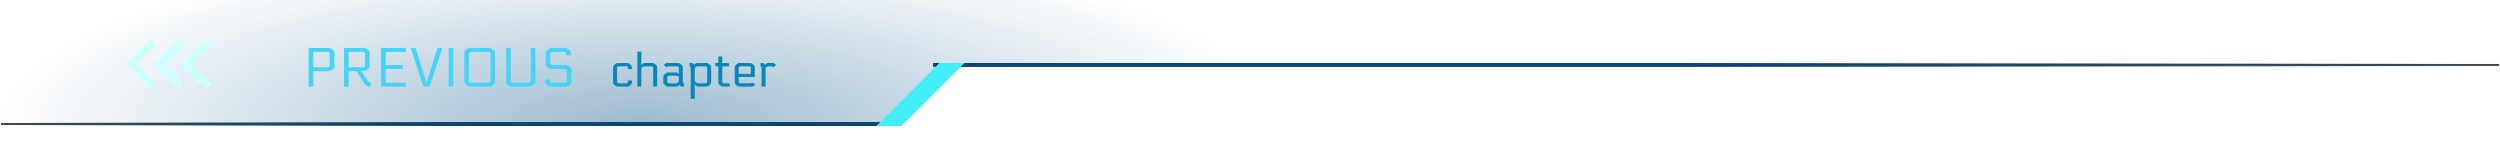 <svg width="635" height="42" viewBox="0 0 635 42" fill="none" xmlns="http://www.w3.org/2000/svg">
<path d="M224 31.5H0V0H610V17H238L224 31.5Z" fill="url(#paint0_radial)"/>
<rect x="-0.25" y="0.25" width="397.5" height="0.5" transform="matrix(-1 0 0 1 634.5 16)" fill="#0A1822" fill-opacity="0.8" stroke="url(#paint1_linear)" stroke-width="0.5"/>
<rect x="-0.25" y="0.25" width="223.5" height="0.5" transform="matrix(-1 0 0 1 223.5 31)" fill="#0A1822" fill-opacity="0.8" stroke="url(#paint2_linear)" stroke-width="0.5"/>
<g filter="url(#filter0_d)">
<rect width="6.405" height="22.627" transform="matrix(1 0 0.707 -0.707 219.595 32)" fill="#42EDF8"/>
</g>
<g filter="url(#filter1_dd)">
<path d="M79.576 18.08V22H78.4V12.2H83.58C83.804 12.2 84.028 12.293 84.252 12.48L84.588 12.76C84.812 12.947 84.924 13.18 84.924 13.46V16.82C84.924 17.1 84.812 17.333 84.588 17.52L84.252 17.8C84.028 17.987 83.804 18.08 83.58 18.08H79.576ZM79.576 13.18V17.1H83.062C83.23 17.1 83.337 17.095 83.384 17.086C83.431 17.067 83.496 17.025 83.58 16.96C83.664 16.895 83.711 16.843 83.72 16.806C83.739 16.759 83.748 16.666 83.748 16.526V13.754C83.748 13.614 83.739 13.525 83.72 13.488C83.711 13.441 83.664 13.385 83.58 13.32C83.496 13.255 83.431 13.217 83.384 13.208C83.337 13.189 83.23 13.18 83.062 13.18H79.576ZM87.369 12.2H92.549C92.773 12.2 92.997 12.293 93.221 12.48L93.557 12.76C93.781 12.947 93.893 13.18 93.893 13.46V16.736C93.893 17.025 93.776 17.268 93.543 17.464L93.193 17.758C92.987 17.926 92.773 18.01 92.549 18.01H91.765L93.207 20.25C93.309 20.409 93.379 20.511 93.417 20.558C93.463 20.595 93.561 20.656 93.711 20.74L93.865 20.824C94.033 20.917 94.131 20.992 94.159 21.048C94.187 21.104 94.201 21.239 94.201 21.454V22H93.851C93.683 22 93.566 21.991 93.501 21.972C93.445 21.953 93.342 21.893 93.193 21.79L92.927 21.608C92.721 21.468 92.553 21.286 92.423 21.062L90.561 18.08H88.545V22H87.369V12.2ZM88.545 13.18V17.1H92.031C92.199 17.1 92.306 17.095 92.353 17.086C92.399 17.067 92.465 17.025 92.549 16.96C92.633 16.895 92.679 16.843 92.689 16.806C92.707 16.759 92.717 16.666 92.717 16.526V13.754C92.717 13.614 92.707 13.525 92.689 13.488C92.679 13.441 92.633 13.385 92.549 13.32C92.465 13.255 92.399 13.217 92.353 13.208C92.306 13.189 92.199 13.18 92.031 13.18H88.545ZM103.061 21.02V22H96.789V12.2H103.061V13.18H97.965V16.54H102.277V17.52H97.965V21.02H103.061ZM108.311 21.132H108.367C108.367 21.076 108.395 20.955 108.451 20.768L111.111 12.2H112.357L109.109 22H107.569L104.321 12.2H105.567L108.227 20.768C108.283 20.955 108.311 21.076 108.311 21.132ZM113.961 12.2H115.137V22H113.961V12.2ZM119.283 12.2H124.407C124.631 12.2 124.855 12.293 125.079 12.48L125.415 12.76C125.639 12.947 125.751 13.18 125.751 13.46V20.74C125.751 21.02 125.639 21.253 125.415 21.44L125.079 21.72C124.855 21.907 124.631 22 124.407 22H119.283C119.059 22 118.835 21.907 118.611 21.72L118.275 21.44C118.051 21.253 117.939 21.02 117.939 20.74V13.46C117.939 13.18 118.051 12.947 118.275 12.76L118.611 12.48C118.835 12.293 119.059 12.2 119.283 12.2ZM124.575 20.446V13.754C124.575 13.614 124.566 13.525 124.547 13.488C124.538 13.441 124.491 13.385 124.407 13.32C124.323 13.255 124.258 13.217 124.211 13.208C124.164 13.189 124.057 13.18 123.889 13.18H119.801C119.633 13.18 119.526 13.189 119.479 13.208C119.432 13.217 119.367 13.255 119.283 13.32C119.199 13.385 119.148 13.441 119.129 13.488C119.12 13.525 119.115 13.614 119.115 13.754V20.446C119.115 20.586 119.12 20.679 119.129 20.726C119.148 20.763 119.199 20.815 119.283 20.88C119.367 20.945 119.432 20.987 119.479 21.006C119.526 21.015 119.633 21.02 119.801 21.02H123.889C124.057 21.02 124.164 21.015 124.211 21.006C124.258 20.987 124.323 20.945 124.407 20.88C124.491 20.815 124.538 20.763 124.547 20.726C124.566 20.679 124.575 20.586 124.575 20.446ZM134.82 12.2H135.996V20.74C135.996 21.02 135.884 21.253 135.66 21.44L135.324 21.72C135.1 21.907 134.876 22 134.652 22H129.892C129.668 22 129.444 21.907 129.22 21.72L128.884 21.44C128.66 21.253 128.548 21.02 128.548 20.74V12.2H129.724V20.446C129.724 20.586 129.729 20.679 129.738 20.726C129.757 20.763 129.808 20.815 129.892 20.88C129.976 20.945 130.042 20.987 130.088 21.006C130.135 21.015 130.242 21.02 130.41 21.02H134.134C134.302 21.02 134.41 21.015 134.456 21.006C134.503 20.987 134.568 20.945 134.652 20.88C134.736 20.815 134.783 20.763 134.792 20.726C134.811 20.679 134.82 20.586 134.82 20.446V12.2ZM143.282 17.52H139.936C139.712 17.52 139.488 17.427 139.264 17.24L138.886 16.918C138.69 16.759 138.592 16.573 138.592 16.358V13.46C138.592 13.18 138.704 12.947 138.928 12.76L139.264 12.48C139.488 12.293 139.712 12.2 139.936 12.2H143.66C143.884 12.2 144.108 12.293 144.332 12.48L144.668 12.76C144.892 12.947 145.004 13.18 145.004 13.46V14.02H143.828V13.754C143.828 13.614 143.819 13.525 143.8 13.488C143.791 13.441 143.744 13.385 143.66 13.32C143.576 13.255 143.511 13.217 143.464 13.208C143.418 13.189 143.31 13.18 143.142 13.18H140.454C140.286 13.18 140.179 13.189 140.132 13.208C140.086 13.217 140.02 13.255 139.936 13.32C139.852 13.385 139.801 13.441 139.782 13.488C139.773 13.525 139.768 13.614 139.768 13.754V15.966C139.768 16.106 139.773 16.199 139.782 16.246C139.801 16.283 139.852 16.335 139.936 16.4C140.02 16.465 140.086 16.507 140.132 16.526C140.179 16.535 140.286 16.54 140.454 16.54H143.8C144.024 16.54 144.248 16.633 144.472 16.82L144.808 17.1C145.032 17.287 145.144 17.52 145.144 17.8V20.74C145.144 21.02 145.032 21.253 144.808 21.44L144.472 21.72C144.248 21.907 144.024 22 143.8 22H139.796C139.572 22 139.348 21.907 139.124 21.72L138.788 21.44C138.564 21.253 138.452 21.02 138.452 20.74V20.18H139.628V20.446C139.628 20.586 139.633 20.679 139.642 20.726C139.661 20.763 139.712 20.815 139.796 20.88C139.88 20.945 139.946 20.987 139.992 21.006C140.039 21.015 140.146 21.02 140.314 21.02H143.282C143.45 21.02 143.558 21.015 143.604 21.006C143.651 20.987 143.716 20.945 143.8 20.88C143.884 20.815 143.931 20.763 143.94 20.726C143.959 20.679 143.968 20.586 143.968 20.446V18.094C143.968 17.954 143.959 17.865 143.94 17.828C143.931 17.781 143.884 17.725 143.8 17.66C143.716 17.595 143.651 17.557 143.604 17.548C143.558 17.529 143.45 17.52 143.282 17.52Z" fill="#43D4F8"/>
</g>
<path d="M160.52 17.56H159.512V17.332C159.512 17.212 159.504 17.136 159.488 17.104C159.48 17.064 159.44 17.016 159.368 16.96C159.296 16.904 159.24 16.872 159.2 16.864C159.16 16.848 159.068 16.84 158.924 16.84H157.316C157.172 16.84 157.08 16.848 157.04 16.864C157 16.872 156.944 16.904 156.872 16.96C156.8 17.016 156.756 17.064 156.74 17.104C156.732 17.136 156.728 17.212 156.728 17.332V20.668C156.728 20.788 156.732 20.868 156.74 20.908C156.756 20.94 156.8 20.984 156.872 21.04C156.944 21.096 157 21.132 157.04 21.148C157.08 21.156 157.172 21.16 157.316 21.16H158.924C159.068 21.16 159.16 21.156 159.2 21.148C159.24 21.132 159.296 21.096 159.368 21.04C159.44 20.984 159.48 20.94 159.488 20.908C159.504 20.868 159.512 20.788 159.512 20.668V20.44H160.52V20.92C160.52 21.16 160.424 21.36 160.232 21.52L159.944 21.76C159.752 21.92 159.56 22 159.368 22H156.872C156.68 22 156.488 21.92 156.296 21.76L156.008 21.52C155.816 21.36 155.72 21.16 155.72 20.92V17.08C155.72 16.84 155.816 16.64 156.008 16.48L156.296 16.24C156.488 16.08 156.68 16 156.872 16H159.368C159.56 16 159.752 16.08 159.944 16.24L160.232 16.48C160.424 16.64 160.52 16.84 160.52 17.08V17.56ZM163.672 16H165.772C165.964 16 166.156 16.08 166.348 16.24L166.636 16.48C166.828 16.64 166.924 16.84 166.924 17.08V22H165.916V17.332C165.916 17.212 165.908 17.136 165.892 17.104C165.884 17.064 165.844 17.016 165.772 16.96C165.7 16.904 165.644 16.872 165.604 16.864C165.564 16.848 165.472 16.84 165.328 16.84H163.792C163.64 16.84 163.536 16.848 163.48 16.864C163.432 16.88 163.336 16.932 163.192 17.02C163.048 17.108 162.964 17.172 162.94 17.212C162.916 17.252 162.904 17.332 162.904 17.452V22H161.896V13.12H162.904V16.564H162.952C162.952 16.492 163.04 16.38 163.216 16.228C163.392 16.076 163.544 16 163.672 16ZM172.589 21.52H172.541C172.541 21.616 172.453 21.716 172.277 21.82C172.133 21.908 172.033 21.96 171.977 21.976C171.929 21.992 171.833 22 171.689 22H169.637C169.445 22 169.253 21.92 169.061 21.76L168.773 21.52C168.581 21.36 168.485 21.16 168.485 20.92V19.48C168.485 19.24 168.581 19.04 168.773 18.88L169.061 18.64C169.253 18.48 169.445 18.4 169.637 18.4H171.785C171.937 18.4 172.033 18.408 172.073 18.424C172.113 18.432 172.165 18.464 172.229 18.52C172.325 18.6 172.373 18.68 172.373 18.76H172.421V17.332C172.421 17.212 172.413 17.136 172.397 17.104C172.389 17.064 172.349 17.016 172.277 16.96C172.205 16.904 172.149 16.872 172.109 16.864C172.069 16.848 171.977 16.84 171.833 16.84H169.889C169.745 16.84 169.645 16.852 169.589 16.876C169.541 16.892 169.445 16.96 169.301 17.08L168.581 16.48L168.869 16.24C169.013 16.12 169.109 16.052 169.157 16.036C169.213 16.012 169.313 16 169.457 16H172.277C172.469 16 172.661 16.08 172.853 16.24L173.141 16.48C173.333 16.64 173.429 16.84 173.429 17.08V20.668C173.429 20.788 173.433 20.868 173.441 20.908C173.457 20.94 173.501 20.984 173.573 21.04C173.645 21.096 173.685 21.144 173.693 21.184C173.709 21.216 173.717 21.292 173.717 21.412V22H173.297C173.153 22 173.053 21.992 172.997 21.976C172.949 21.952 172.877 21.9 172.781 21.82C172.653 21.716 172.589 21.616 172.589 21.52ZM169.493 19.732V20.668C169.493 20.788 169.497 20.868 169.505 20.908C169.521 20.94 169.565 20.984 169.637 21.04C169.709 21.096 169.765 21.132 169.805 21.148C169.845 21.156 169.937 21.16 170.081 21.16H171.545C171.689 21.16 171.785 21.152 171.833 21.136C171.889 21.12 171.989 21.068 172.133 20.98C172.277 20.892 172.361 20.828 172.385 20.788C172.409 20.748 172.421 20.668 172.421 20.548V19.732C172.421 19.612 172.413 19.536 172.397 19.504C172.389 19.464 172.349 19.416 172.277 19.36C172.205 19.304 172.149 19.272 172.109 19.264C172.069 19.248 171.977 19.24 171.833 19.24H170.081C169.937 19.24 169.845 19.248 169.805 19.264C169.765 19.272 169.709 19.304 169.637 19.36C169.565 19.416 169.521 19.464 169.505 19.504C169.497 19.536 169.493 19.612 169.493 19.732ZM175.161 16H175.581C175.725 16 175.821 16.012 175.869 16.036C175.925 16.052 176.001 16.1 176.097 16.18C176.225 16.284 176.289 16.384 176.289 16.48H176.337C176.337 16.384 176.425 16.284 176.601 16.18C176.745 16.092 176.841 16.04 176.889 16.024C176.945 16.008 177.045 16 177.189 16H179.481C179.673 16 179.865 16.08 180.057 16.24L180.345 16.48C180.537 16.64 180.633 16.84 180.633 17.08V20.92C180.633 21.16 180.537 21.36 180.345 21.52L180.057 21.76C179.865 21.92 179.673 22 179.481 22H177.369C177.161 22 176.969 21.92 176.793 21.76C176.601 21.568 176.505 21.448 176.505 21.4H176.457V25.12H175.449V17.332C175.449 17.212 175.441 17.136 175.425 17.104C175.417 17.064 175.377 17.016 175.305 16.96C175.233 16.904 175.189 16.86 175.173 16.828C175.165 16.788 175.161 16.708 175.161 16.588V16ZM177.321 21.16H179.037C179.181 21.16 179.273 21.156 179.313 21.148C179.353 21.132 179.409 21.096 179.481 21.04C179.553 20.984 179.593 20.94 179.601 20.908C179.617 20.868 179.625 20.788 179.625 20.668V17.332C179.625 17.212 179.617 17.136 179.601 17.104C179.593 17.064 179.553 17.016 179.481 16.96C179.409 16.904 179.353 16.872 179.313 16.864C179.273 16.848 179.181 16.84 179.037 16.84H177.333C177.189 16.84 177.089 16.848 177.033 16.864C176.985 16.88 176.889 16.932 176.745 17.02C176.601 17.108 176.517 17.172 176.493 17.212C176.469 17.252 176.457 17.332 176.457 17.452V20.44C176.457 20.6 176.553 20.76 176.745 20.92C176.937 21.08 177.129 21.16 177.321 21.16ZM183.455 14.32V16H184.991C185.095 16.08 185.155 16.144 185.171 16.192C185.195 16.232 185.207 16.344 185.207 16.528V16.84H183.455V20.668C183.455 20.788 183.459 20.868 183.467 20.908C183.483 20.94 183.527 20.984 183.599 21.04C183.671 21.096 183.727 21.132 183.767 21.148C183.807 21.156 183.899 21.16 184.043 21.16H185.135C185.239 21.24 185.299 21.304 185.315 21.352C185.339 21.392 185.351 21.504 185.351 21.688V22H183.599C183.407 22 183.215 21.92 183.023 21.76L182.735 21.52C182.543 21.36 182.447 21.16 182.447 20.92V16.84H181.871C181.767 16.76 181.703 16.7 181.679 16.66C181.663 16.612 181.655 16.496 181.655 16.312V16H182.447V14.32H183.455ZM191.123 20.92L191.843 21.52L191.555 21.76C191.411 21.88 191.311 21.952 191.255 21.976C191.207 21.992 191.111 22 190.967 22H187.763C187.571 22 187.379 21.92 187.187 21.76L186.899 21.52C186.707 21.36 186.611 21.16 186.611 20.92V17.08C186.611 16.84 186.707 16.64 186.899 16.48L187.187 16.24C187.379 16.08 187.571 16 187.763 16H190.559C190.719 16 190.911 16.08 191.135 16.24L191.435 16.48C191.627 16.624 191.723 16.824 191.723 17.08V19.54H187.619V20.668C187.619 20.788 187.623 20.868 187.631 20.908C187.647 20.94 187.691 20.984 187.763 21.04C187.835 21.096 187.891 21.132 187.931 21.148C187.971 21.156 188.063 21.16 188.207 21.16H190.535C190.679 21.16 190.775 21.152 190.823 21.136C190.879 21.112 190.979 21.04 191.123 20.92ZM190.715 18.76V17.332C190.715 17.212 190.707 17.136 190.691 17.104C190.683 17.064 190.643 17.016 190.571 16.96C190.499 16.904 190.443 16.872 190.403 16.864C190.363 16.848 190.271 16.84 190.127 16.84H188.207C188.063 16.84 187.971 16.848 187.931 16.864C187.891 16.872 187.835 16.904 187.763 16.96C187.691 17.016 187.647 17.064 187.631 17.104C187.623 17.136 187.619 17.212 187.619 17.332V18.76H190.715ZM193.161 16H193.581C193.725 16 193.821 16.012 193.869 16.036C193.925 16.052 194.001 16.1 194.097 16.18C194.225 16.284 194.289 16.384 194.289 16.48H194.337C194.337 16.384 194.425 16.284 194.601 16.18C194.745 16.092 194.841 16.04 194.889 16.024C194.945 16.008 195.045 16 195.189 16H196.293C196.485 16 196.677 16.08 196.869 16.24L197.157 16.48L196.437 17.08L196.293 16.96C196.221 16.904 196.165 16.872 196.125 16.864C196.085 16.848 195.993 16.84 195.849 16.84H195.333C195.189 16.84 195.089 16.848 195.033 16.864C194.985 16.88 194.889 16.932 194.745 17.02C194.601 17.108 194.517 17.172 194.493 17.212C194.469 17.252 194.457 17.332 194.457 17.452V22H193.449V17.332C193.449 17.212 193.441 17.136 193.425 17.104C193.417 17.064 193.377 17.016 193.305 16.96C193.233 16.904 193.189 16.86 193.173 16.828C193.165 16.788 193.161 16.708 193.161 16.588V16Z" fill="#0788B9"/>
<g filter="url(#filter2_dd)">
<path fill-rule="evenodd" clip-rule="evenodd" d="M38.364 10L32 16.364L32.025 16.389L32 16.414L38.364 22.778L39.778 21.364L34.803 16.389L39.778 11.414L38.364 10ZM45.364 10L39 16.364L39.025 16.389L39 16.414L45.364 22.778L46.778 21.364L41.803 16.389L46.778 11.414L45.364 10ZM46 16.364L52.364 10L53.778 11.414L48.803 16.389L53.778 21.364L52.364 22.778L46 16.414L46.025 16.389L46 16.364Z" fill="#CCFFFF"/>
</g>
<defs>
<filter id="filter0_d" x="212.595" y="6" width="42.405" height="36" filterUnits="userSpaceOnUse" color-interpolation-filters="sRGB">
<feFlood flood-opacity="0" result="BackgroundImageFix"/>
<feColorMatrix in="SourceAlpha" type="matrix" values="0 0 0 0 0 0 0 0 0 0 0 0 0 0 0 0 0 0 127 0"/>
<feOffset dx="3"/>
<feGaussianBlur stdDeviation="5"/>
<feColorMatrix type="matrix" values="0 0 0 0 0 0 0 0 0 0.439 0 0 0 0 0.792 0 0 0 0.6 0"/>
<feBlend mode="normal" in2="BackgroundImageFix" result="effect1_dropShadow"/>
<feBlend mode="normal" in="SourceGraphic" in2="effect1_dropShadow" result="shape"/>
</filter>
<filter id="filter1_dd" x="68.4" y="2.2" width="86.744" height="29.8" filterUnits="userSpaceOnUse" color-interpolation-filters="sRGB">
<feFlood flood-opacity="0" result="BackgroundImageFix"/>
<feColorMatrix in="SourceAlpha" type="matrix" values="0 0 0 0 0 0 0 0 0 0 0 0 0 0 0 0 0 0 127 0"/>
<feOffset/>
<feGaussianBlur stdDeviation="5"/>
<feColorMatrix type="matrix" values="0 0 0 0 0 0 0 0 0 0.439 0 0 0 0 0.792 0 0 0 0.8 0"/>
<feBlend mode="normal" in2="BackgroundImageFix" result="effect1_dropShadow"/>
<feColorMatrix in="SourceAlpha" type="matrix" values="0 0 0 0 0 0 0 0 0 0 0 0 0 0 0 0 0 0 127 0"/>
<feOffset/>
<feGaussianBlur stdDeviation="5"/>
<feColorMatrix type="matrix" values="0 0 0 0 0 0 0 0 0 0.439 0 0 0 0 0.792 0 0 0 0.8 0"/>
<feBlend mode="normal" in2="effect1_dropShadow" result="effect2_dropShadow"/>
<feBlend mode="normal" in="SourceGraphic" in2="effect2_dropShadow" result="shape"/>
</filter>
<filter id="filter2_dd" x="25" y="3" width="35.778" height="26.778" filterUnits="userSpaceOnUse" color-interpolation-filters="sRGB">
<feFlood flood-opacity="0" result="BackgroundImageFix"/>
<feColorMatrix in="SourceAlpha" type="matrix" values="0 0 0 0 0 0 0 0 0 0 0 0 0 0 0 0 0 0 127 0"/>
<feOffset/>
<feGaussianBlur stdDeviation="3.5"/>
<feColorMatrix type="matrix" values="0 0 0 0 0 0 0 0 0 0.45 0 0 0 0 1 0 0 0 1 0"/>
<feBlend mode="normal" in2="BackgroundImageFix" result="effect1_dropShadow"/>
<feColorMatrix in="SourceAlpha" type="matrix" values="0 0 0 0 0 0 0 0 0 0 0 0 0 0 0 0 0 0 127 0"/>
<feOffset/>
<feGaussianBlur stdDeviation="3.5"/>
<feColorMatrix type="matrix" values="0 0 0 0 0 0 0 0 0 0.451 0 0 0 0 1 0 0 0 1 0"/>
<feBlend mode="normal" in2="effect1_dropShadow" result="effect2_dropShadow"/>
<feBlend mode="normal" in="SourceGraphic" in2="effect2_dropShadow" result="shape"/>
</filter>
<radialGradient id="paint0_radial" cx="0" cy="0" r="1" gradientUnits="userSpaceOnUse" gradientTransform="translate(163 32) rotate(-90) scale(46.5 163)">
<stop stop-color="#0A5688" stop-opacity="0.41"/>
<stop offset="1" stop-color="#0A5688" stop-opacity="0"/>
</radialGradient>
<linearGradient id="paint1_linear" x1="9" y1="0" x2="398" y2="0" gradientUnits="userSpaceOnUse">
<stop stop-color="#0A456D" stop-opacity="0"/>
<stop offset="0.516" stop-color="#0A456D"/>
</linearGradient>
<linearGradient id="paint2_linear" x1="112" y1="0" x2="220" y2="0" gradientUnits="userSpaceOnUse">
<stop stop-color="#0A456D"/>
<stop offset="1" stop-color="#0A456D" stop-opacity="0"/>
</linearGradient>
</defs>
</svg>
